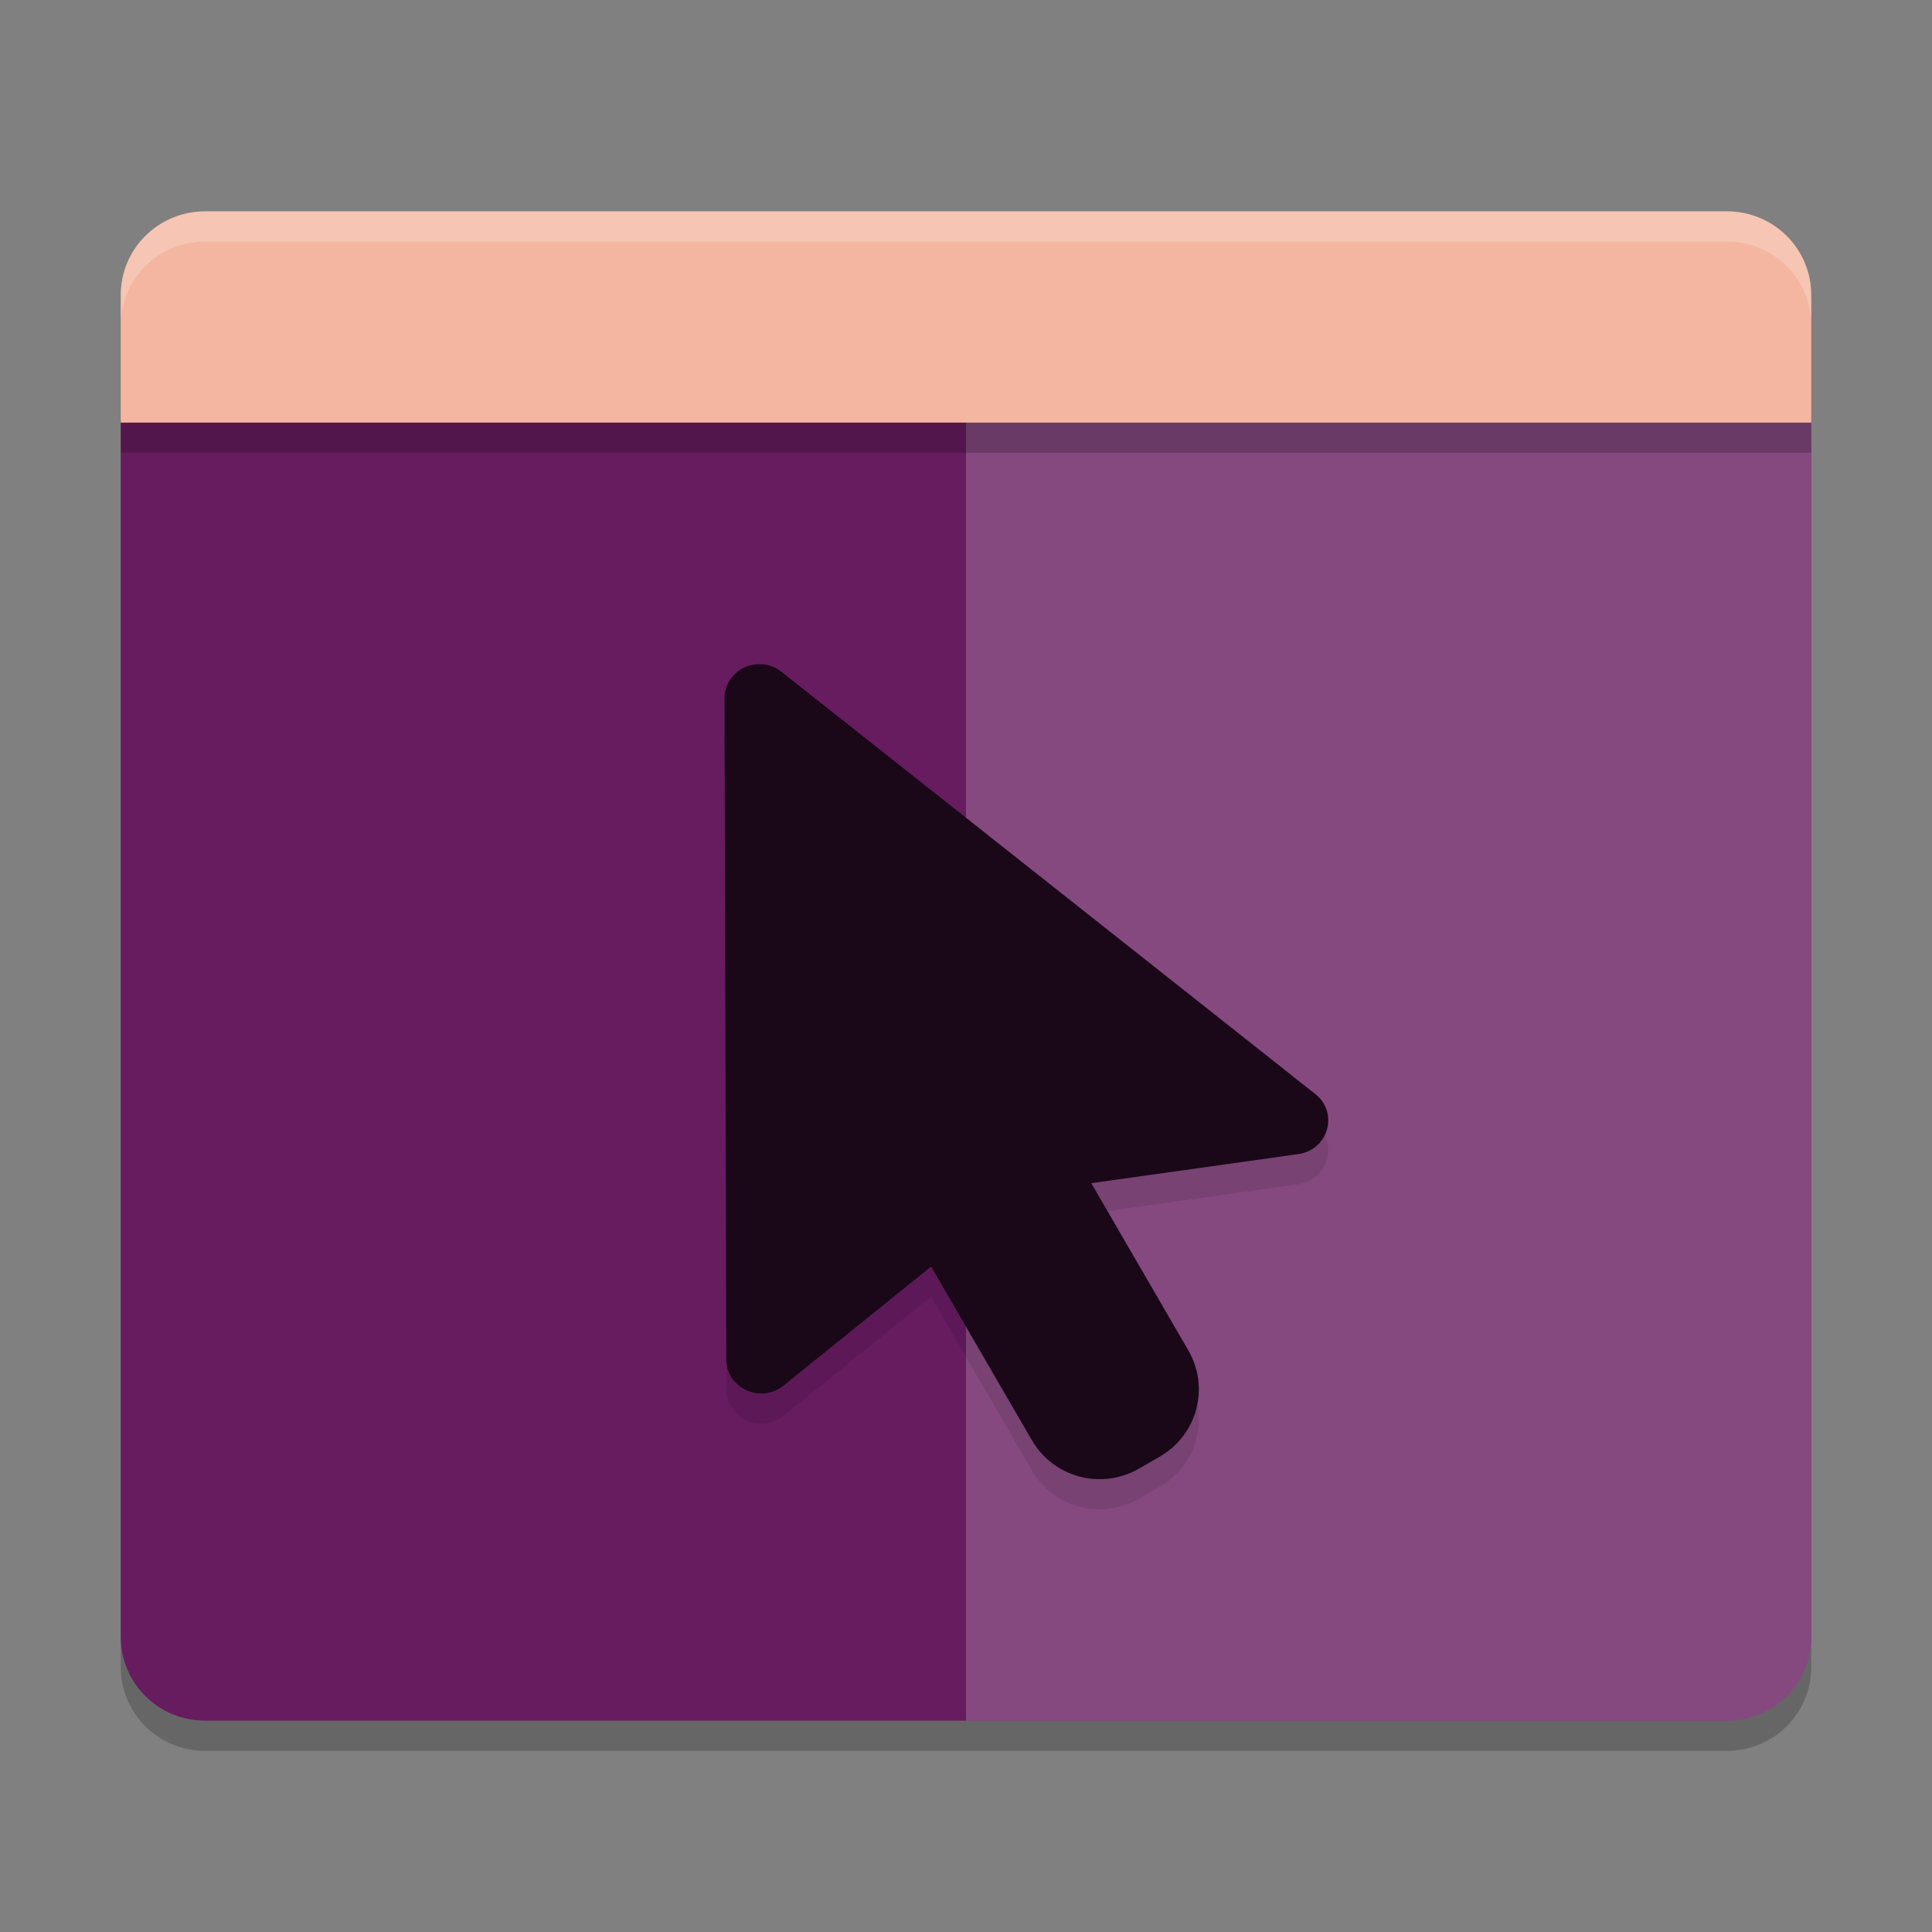<svg xmlns="http://www.w3.org/2000/svg" width="64" height="64" version="1">
 <rect width="100%" height="100%" fill="#808080" stroke="none"/>
 <path style="opacity:0.2" d="M 4,14.9 V 55.222 C 4,56.762 5.248,58 6.8,58 H 57.201 C 58.753,58 60,56.763 60,55.222 V 14.9 Z"/>
 <path style="fill:#671c60" d="M 4,13.9 V 54.222 C 4,55.762 5.248,57 6.8,57 H 57.201 C 58.753,57 60,55.763 60,54.222 V 13.9 Z"/>
 <path style="opacity:0.2;fill:#ffffff" d="M 32,13.944 V 57 H 57.203 C 58.754,57 60,55.763 60,54.222 V 13.944 Z"/>
 <path style="fill:#f4b6a1" d="m 6.8,7 c -1.552,0 -2.8,1.238 -2.8,2.777 V 14 H 60 V 9.777 C 60,8.238 58.753,7 57.2,7 Z"/>
 <path style="opacity:0.1" d="m 25.186,23 c 0.274,0.006 0.537,0.108 0.742,0.286 l 17.684,13.988 c 0.734,0.638 0.368,1.821 -0.605,1.957 l -6.857,0.963 3.214,5.537 c 0.718,1.238 0.293,2.81 -0.951,3.525 l -0.689,0.397 c -1.244,0.714 -2.825,0.291 -3.543,-0.946 l -3.337,-5.751 -4.89,3.944 c -0.753,0.609 -1.893,0.088 -1.894,-0.866 L 24,24.13 c -0.002,-0.635 0.535,-1.146 1.186,-1.13 z"/>
 <path style="fill:#1a0718" d="m 25.186,22 c 0.274,0.006 0.537,0.108 0.742,0.286 l 17.684,13.988 c 0.734,0.638 0.368,1.821 -0.605,1.957 l -6.857,0.963 3.214,5.537 c 0.718,1.238 0.293,2.81 -0.951,3.525 l -0.689,0.397 c -1.244,0.714 -2.825,0.291 -3.543,-0.946 l -3.337,-5.751 -4.89,3.944 c -0.753,0.609 -1.893,0.088 -1.894,-0.866 L 24,23.13 c -0.002,-0.635 0.535,-1.146 1.186,-1.13 z"/>
 <rect style="opacity:0.2" width="56" height="1" x="4" y="14"/>
 <path style="fill:#ffffff;opacity:0.2" d="M 6.801 7 C 5.248 7 4 8.238 4 9.777 L 4 10.777 C 4 9.238 5.248 8 6.801 8 L 57.199 8 C 58.752 8 60 9.238 60 10.777 L 60 9.777 C 60 8.238 58.752 7 57.199 7 L 6.801 7 z"/>
</svg>
